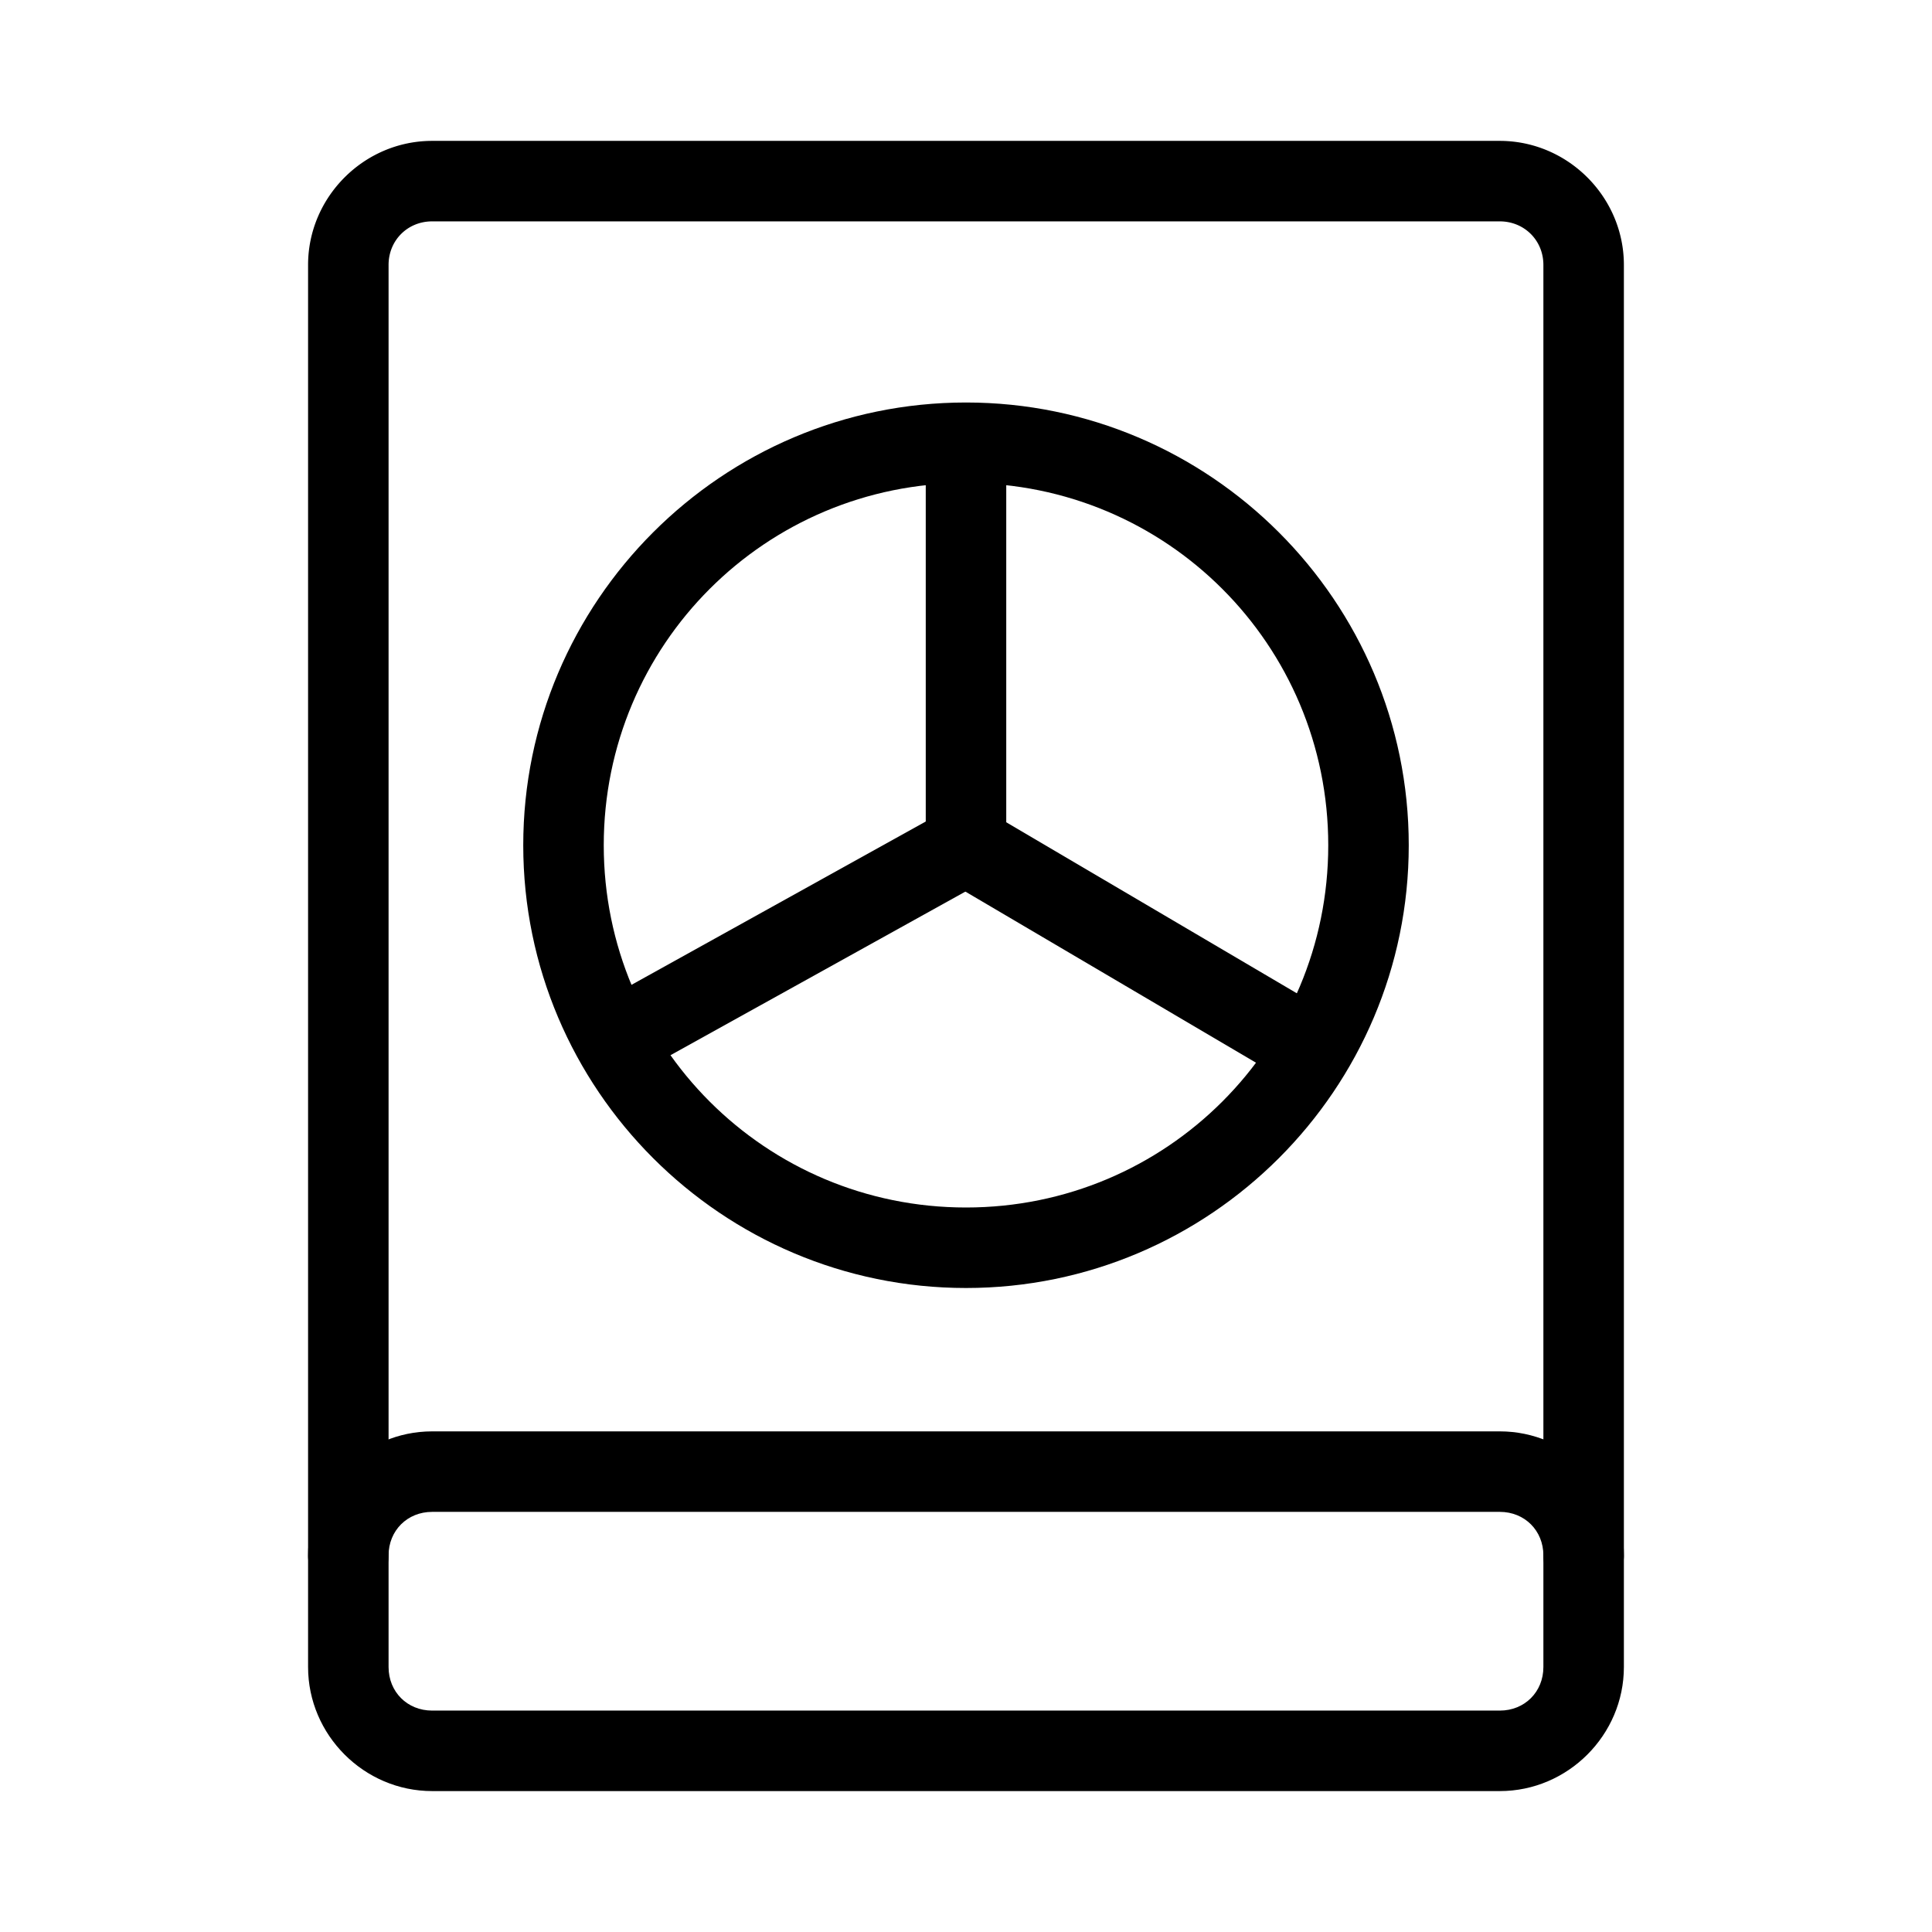 <?xml version="1.0" encoding="UTF-8"?>
<svg id="a" version="1.1" viewBox="0 0 48 48" xmlns="http://www.w3.org/2000/svg">
 <defs id="defs1">
  <style id="style1">.b{fill:none;stroke:#000;stroke-width:2px;stroke-linecap:round;stroke-linejoin:round;}</style>
 </defs>
 <path id="path1" d="m10.736 3.5c-1.69 0-3.082 1.392-3.082 3.082v32.062a1 1 0 0 0 1 1 1 1 0 0 0 1-1v-32.062c0-0.61 0.472-1.082 1.082-1.082h26.525c0.61 0 1.084 0.472 1.084 1.082v32.062a1 1 0 0 0 1 1 1 1 0 0 0 1-1v-32.062c0-1.69-1.393-3.082-3.084-3.082z" color="#000000" stroke-linecap="round" stroke-linejoin="round" style="-inkscape-stroke:none"/>
 <path id="rect1" d="m10.736 35.562c-1.69 0-3.082 1.392-3.082 3.082v2.773c0 1.69 1.392 3.082 3.082 3.082h26.527c1.69 0 3.082-1.392 3.082-3.082v-2.773c0-1.69-1.392-3.082-3.082-3.082zm0 2h26.527c0.617 0 1.082 0.465 1.082 1.082v2.773c0 0.617-0.465 1.082-1.082 1.082h-26.527c-0.617 0-1.082-0.465-1.082-1.082v-2.773c0-0.617 0.465-1.082 1.082-1.082z" color="#000000" stroke-linecap="round" stroke-linejoin="round" style="-inkscape-stroke:none"/>
 <path id="circle1" d="m24 10c-6.063 0-11 4.937-11 11s4.937 11 11 11 11-4.937 11-11-4.937-11-11-11zm0 2c4.982 0 9 4.018 9 9s-4.018 9-9 9-9-4.018-9-9 4.018-9 9-9z" color="#000000" stroke-linecap="round" stroke-linejoin="round" style="-inkscape-stroke:none"/>
 <path id="line1" d="m24 10.023a1 1 0 0 0-1 1v9.977a1 1 0 0 0 1 1 1 1 0 0 0 1-1v-9.977a1 1 0 0 0-1-1z" color="#000000" stroke-linecap="round" stroke-linejoin="round" style="-inkscape-stroke:none"/>
 <path id="line2" d="m24.508 20.139a1 1 0 0 0-1.369 0.354 1 1 0 0 0 0.354 1.369l8.598 5.062a1 1 0 0 0 1.369-0.355 1 1 0 0 0-0.354-1.369z" color="#000000" stroke-linecap="round" stroke-linejoin="round" style="-inkscape-stroke:none"/>
 <path id="line3" d="m24.275 20.039a1 1 0 0 0-0.76 0.086l-8.725 4.842a1 1 0 0 0-0.389 1.359 1 1 0 0 0 1.359 0.389l8.723-4.84a1 1 0 0 0 0.391-1.359 1 1 0 0 0-0.6-0.477z" color="#000000" stroke-linecap="round" stroke-linejoin="round" style="-inkscape-stroke:none"/>
</svg>
